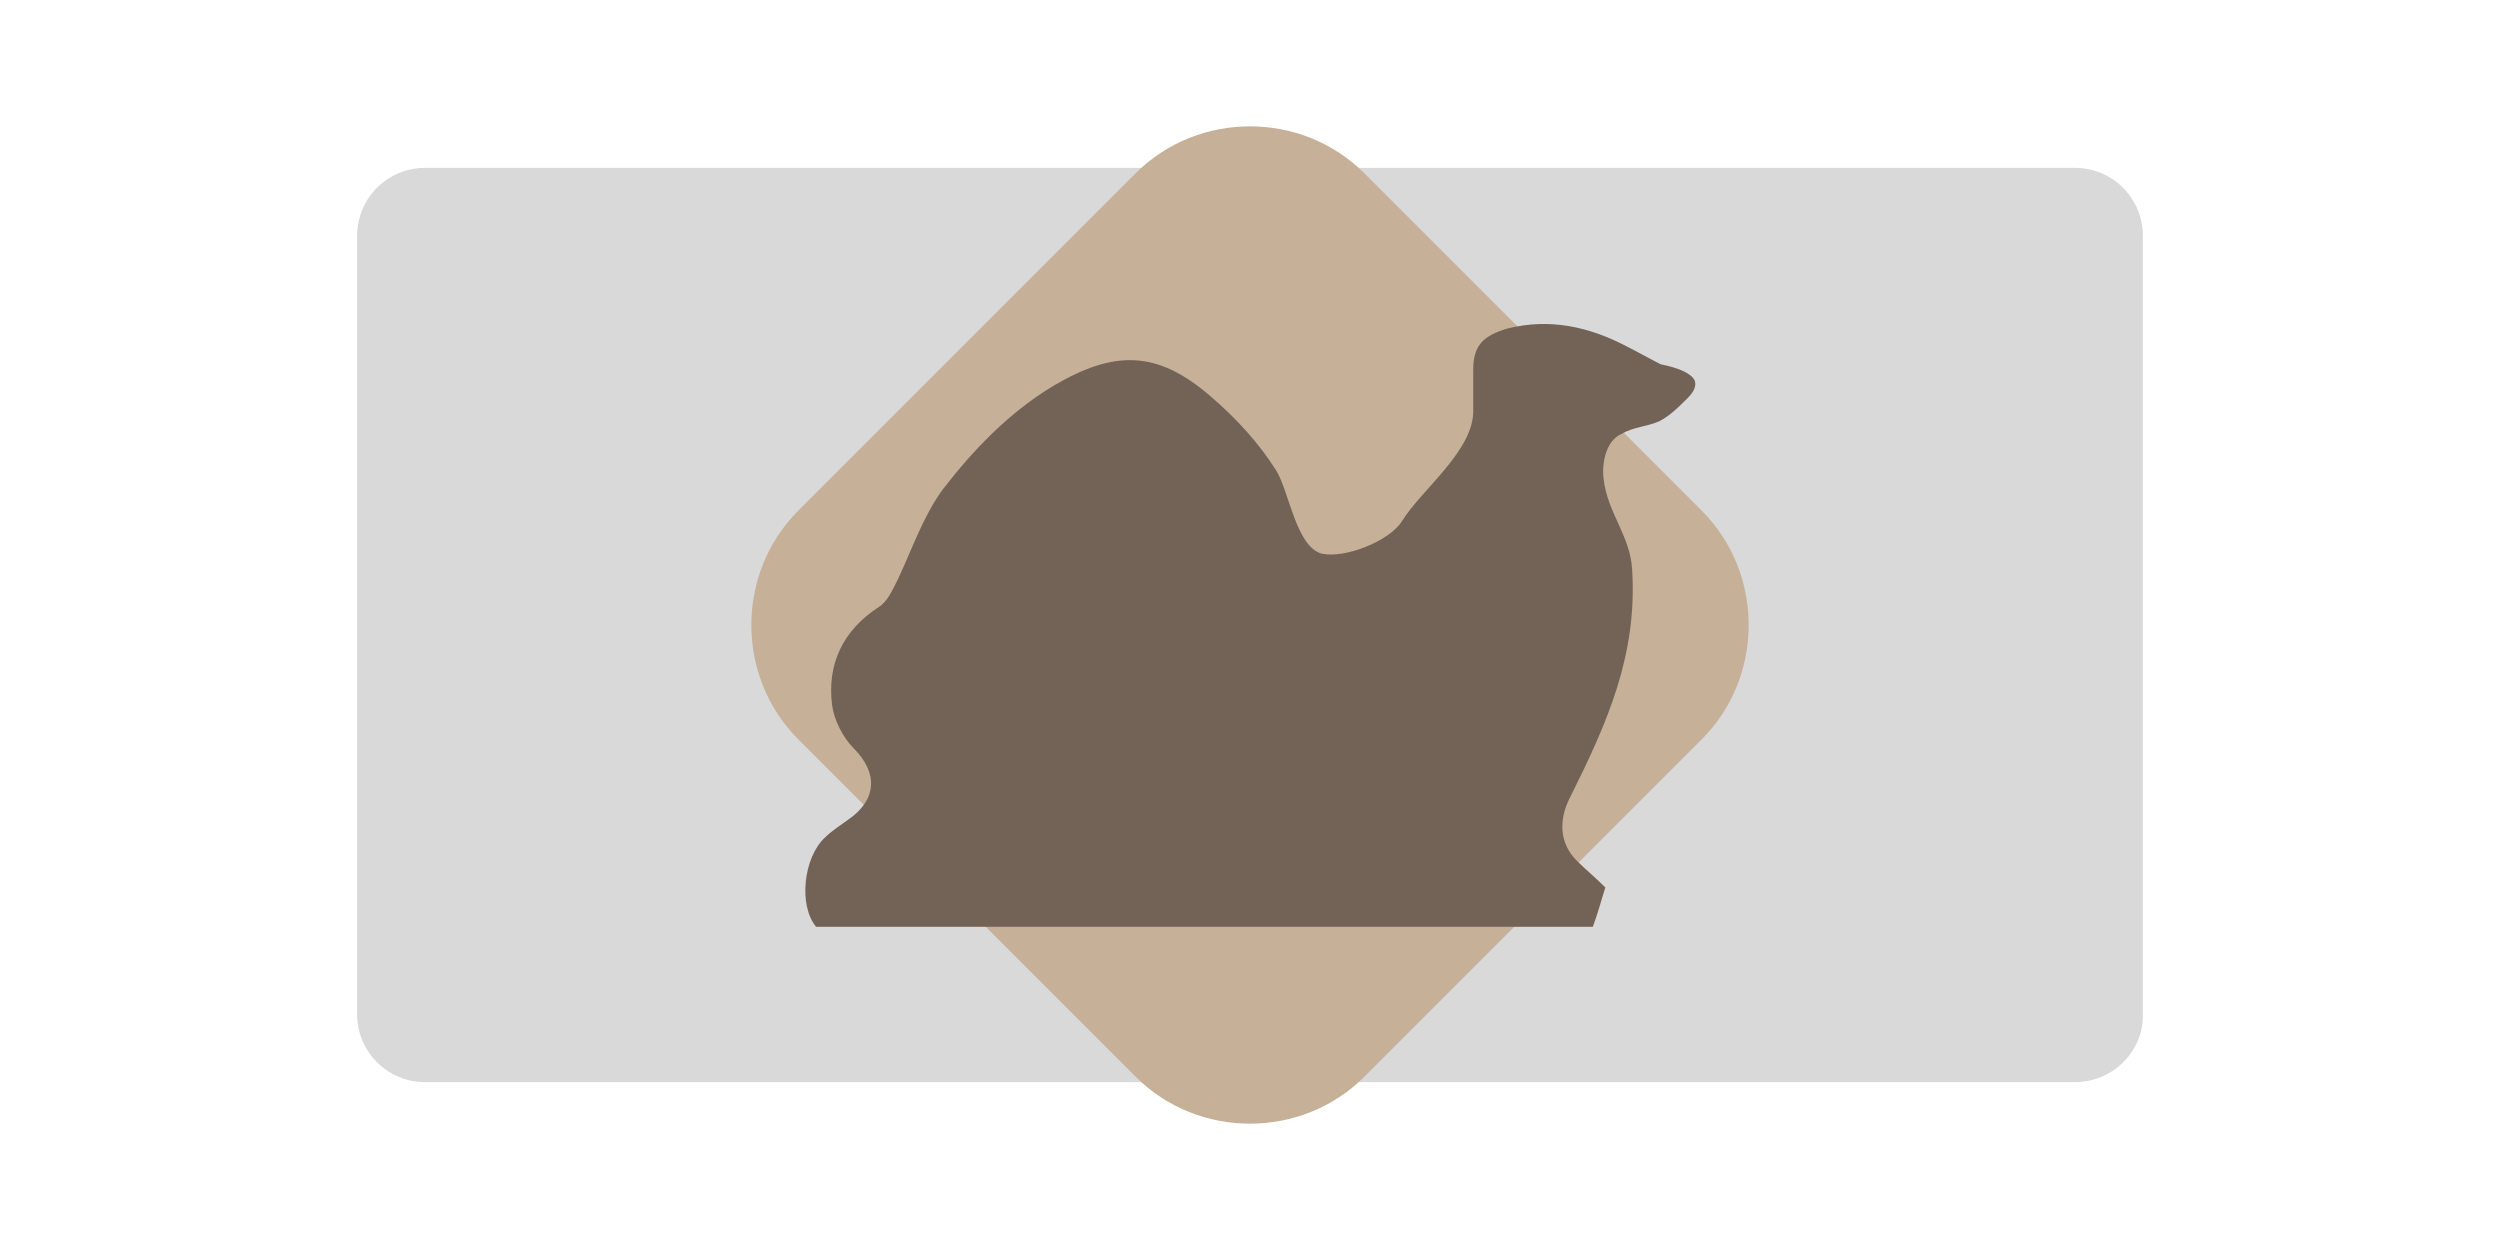<?xml version="1.0" encoding="utf-8"?>
<!-- Generator: Adobe Illustrator 21.1.0, SVG Export Plug-In . SVG Version: 6.00 Build 0)  -->
<svg version="1.1" id="Layer_1" xmlns="http://www.w3.org/2000/svg" xmlns:xlink="http://www.w3.org/1999/xlink" x="0px" y="0px"
	 viewBox="0 0 140 70" style="enable-background:new 0 0 140 70;" xml:space="preserve">
<style type="text/css">
	.st0{fill:#D9D9D9;}
	.st1{fill:#C6B198;}
	.st2{fill:#736357;}
</style>
<path class="st0" d="M116.2,60.6H23.8c-2.1,0-3.8-1.7-3.8-3.8V13.2c0-2.1,1.7-3.8,3.8-3.8h92.4c2.1,0,3.8,1.7,3.8,3.8v43.7
	C120,58.9,118.3,60.6,116.2,60.6z"/>
<g>
	<path class="st1" d="M95.3,41.4L76.4,60.3c-3.5,3.5-9.3,3.5-12.8,0L44.7,41.4c-3.5-3.5-3.5-9.3,0-12.8L63.6,9.7
		c3.5-3.5,9.3-3.5,12.8,0l18.9,18.9C98.8,32.1,98.8,37.9,95.3,41.4z"/>
</g>
<g>
	<path class="st2" d="M94.9,21.3c0.1,0.3,0,0.6-0.4,1c-0.5,0.5-1,1-1.6,1.3c-0.7,0.3-1.4,0.3-2.1,0.7c-0.9,0.4-1.1,1.7-1,2.5
		c0.2,1.9,1.5,3.2,1.6,5.1c0.3,4.8-1.4,8.6-3.5,12.8c-0.6,1.2-0.6,2.5,0.4,3.5c0.5,0.5,1,0.9,1.6,1.5c-0.2,0.6-0.4,1.4-0.7,2.2
		c-14.5,0-29,0-43.5,0c-1-1.2-0.7-3.9,0.5-5c0.4-0.4,0.9-0.7,1.3-1c1.6-1.1,1.7-2.6,0.3-4c-0.6-0.6-1.1-1.6-1.2-2.4
		c-0.3-2.3,0.6-4.2,2.6-5.5c0.5-0.3,0.8-1,1.1-1.6c0.8-1.7,1.4-3.5,2.5-5c1.7-2.2,3.7-4.3,6.2-5.8c3.4-2,5.8-2,8.8,0.6
		c1.4,1.2,2.7,2.6,3.7,4.2c0.7,1.2,1.1,4.2,2.5,4.6c1.3,0.3,3.8-0.7,4.5-1.8c1.1-1.8,4.1-4,4-6.3c0-0.7,0-1.5,0-2.2
		c0-1.4,0.6-1.9,1.9-2.3c2.4-0.6,4.6-0.1,6.7,1c0.6,0.3,1.3,0.7,1.9,1C94,20.6,94.7,20.9,94.9,21.3z"/>
</g>
</svg>
